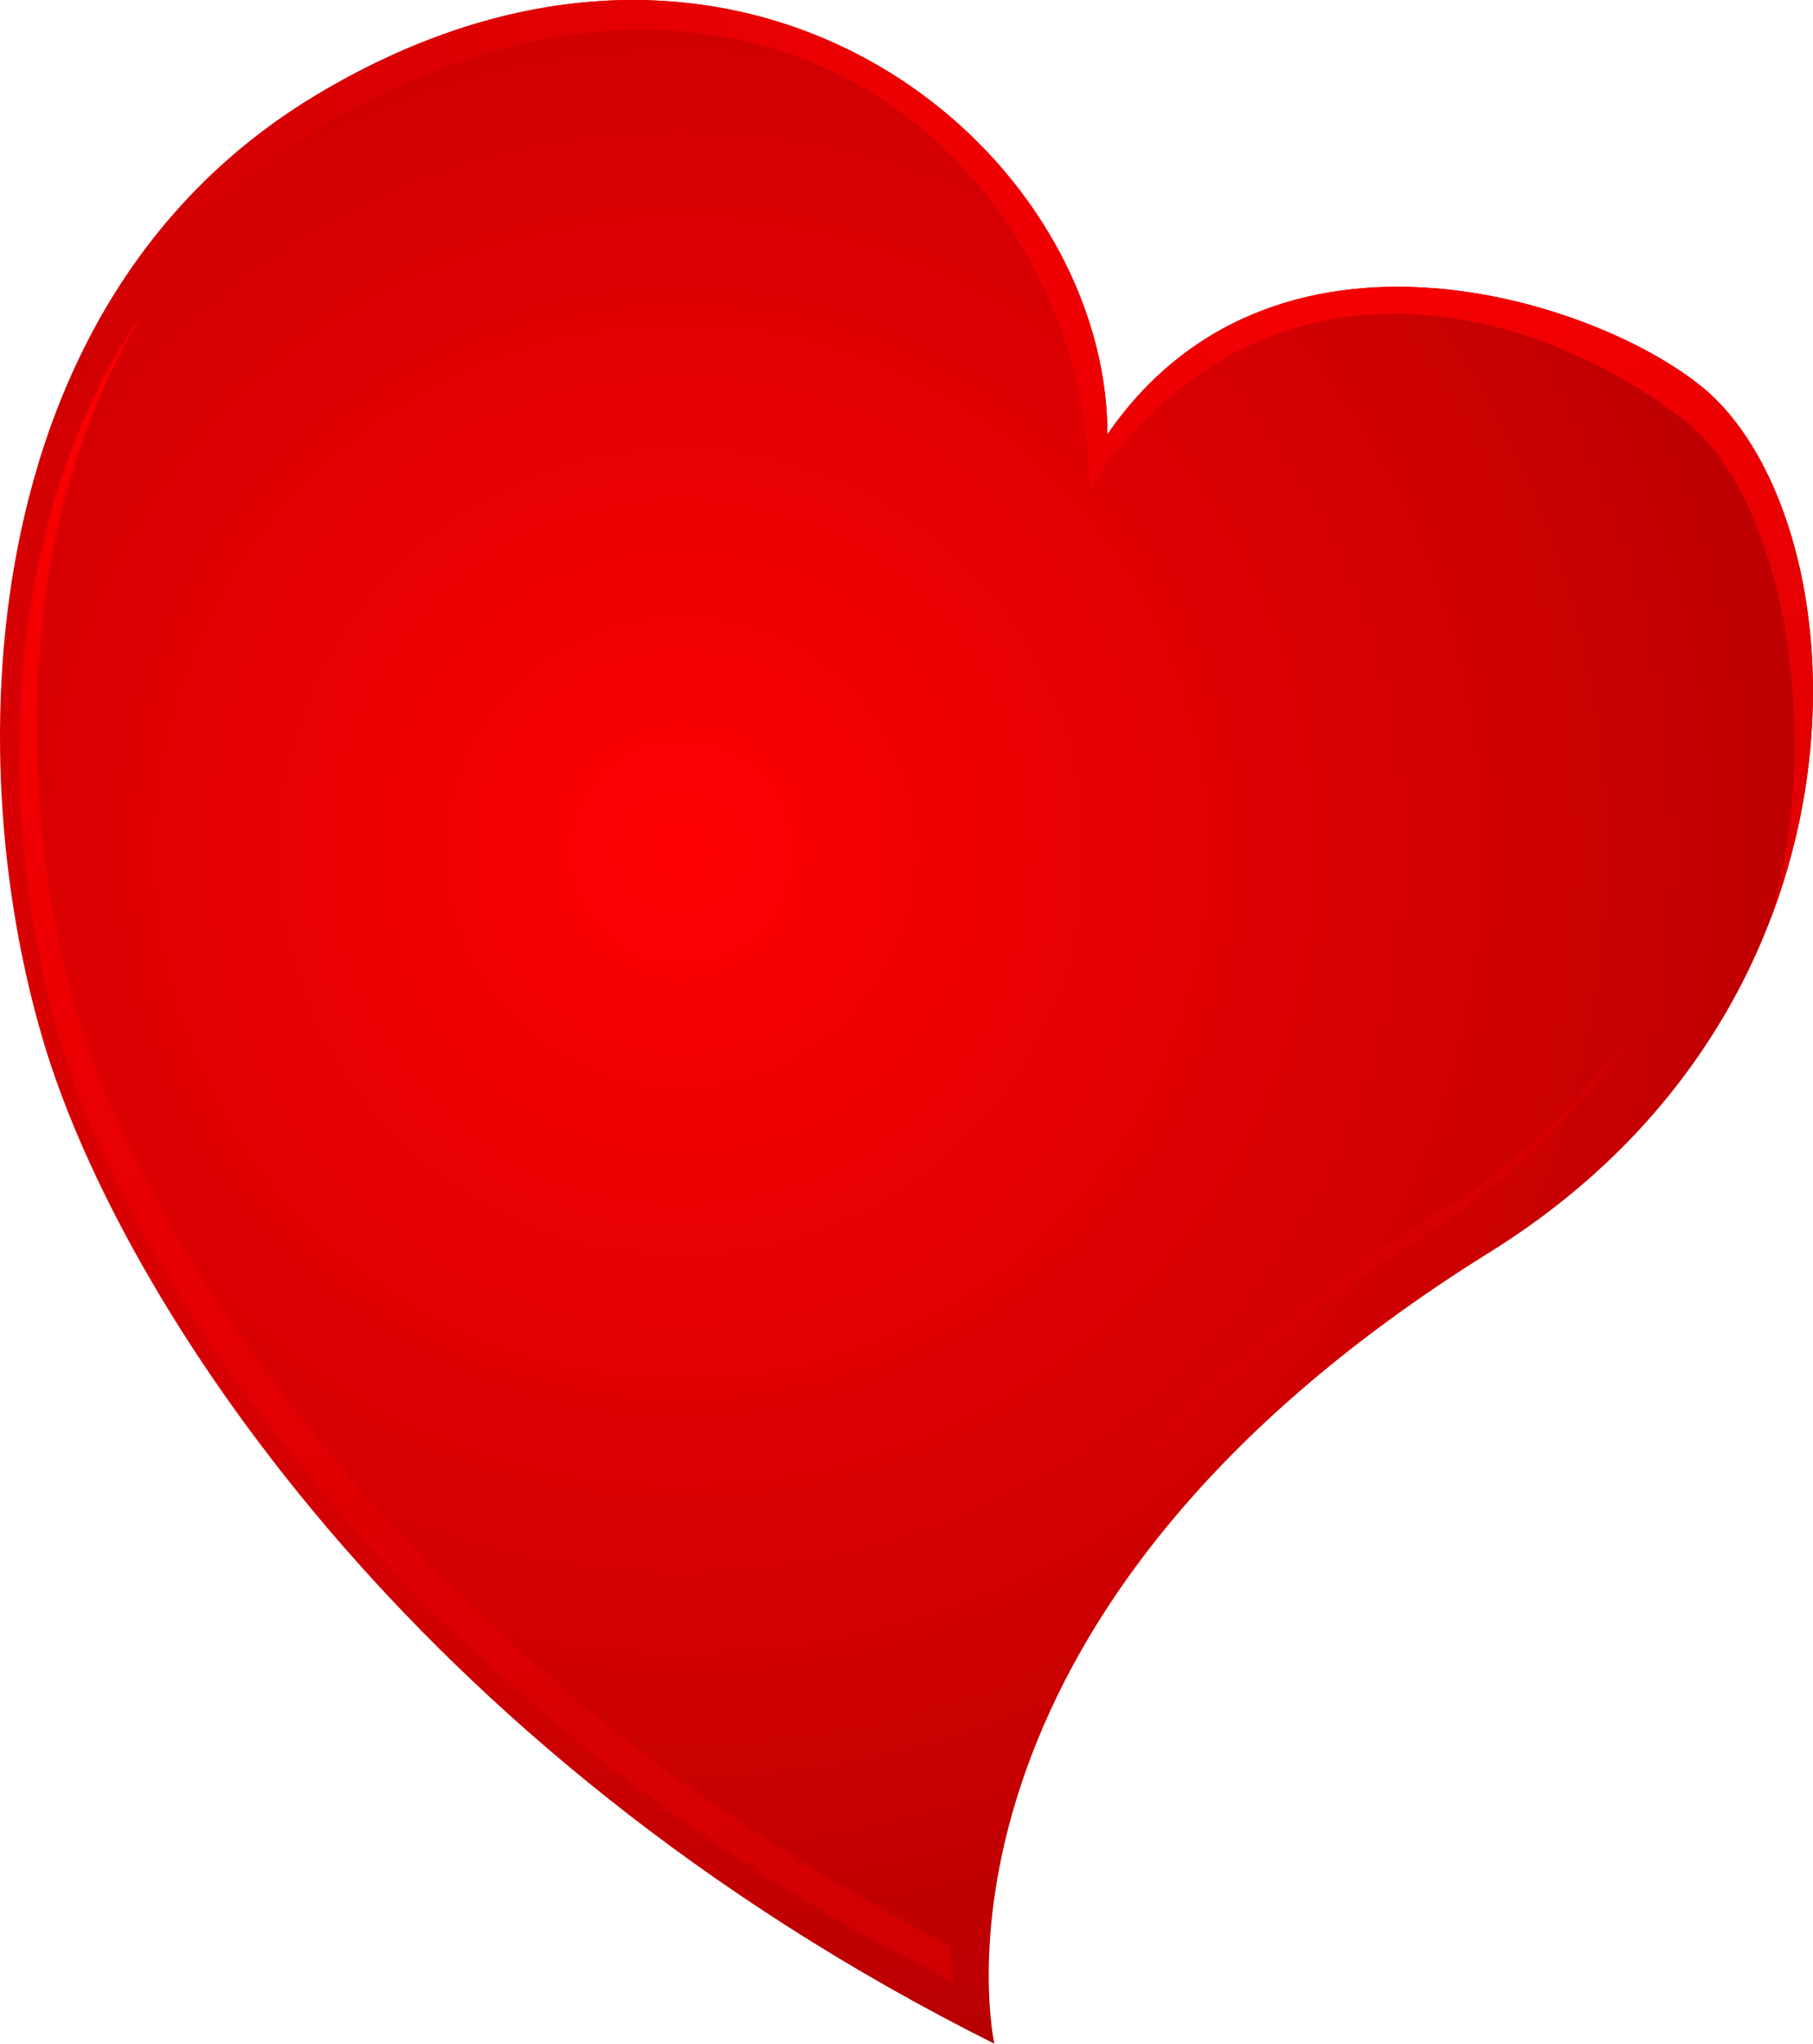 <?xml version="1.0" encoding="utf-8"?>
<!-- Generator: Adobe Illustrator 16.0.0, SVG Export Plug-In . SVG Version: 6.00 Build 0)  -->
<!DOCTYPE svg PUBLIC "-//W3C//DTD SVG 1.1//EN" "http://www.w3.org/Graphics/SVG/1.1/DTD/svg11.dtd">
<svg version="1.1" id="Ñëîé_1" xmlns="http://www.w3.org/2000/svg" xmlns:xlink="http://www.w3.org/1999/xlink" x="0px" y="0px"
	 width="107.81px" height="121.464px" viewBox="0 0 107.81 121.464" enable-background="new 0 0 107.81 121.464"
	 xml:space="preserve">
<g>
	<radialGradient id="SVGID_1_" cx="40.518" cy="50.631" r="94.503" gradientUnits="userSpaceOnUse">
		<stop  offset="0" style="stop-color:#FF0002"/>
		<stop  offset="1" style="stop-color:#A30001"/>
	</radialGradient>
	<path fill="url(#SVGID_1_)" d="M59.13,121.464C23.973,103.885,7.269,76.909,2.775,62.523C-2.469,45.737-1.878,18.059,18.803,5.65
		C44.046-9.496,65.852,8.752,65.852,25.814c10.34-14.994,30.919-7.341,36.192-2.068c8.79,8.789,9.823,36.191-13.443,50.668
		C53.483,96.266,59.13,121.464,59.13,121.464z"/>
	<radialGradient id="SVGID_2_" cx="6.394" cy="11.854" r="204.048" gradientUnits="userSpaceOnUse">
		<stop  offset="0" style="stop-color:#FF0002"/>
		<stop  offset="1" style="stop-color:#AD0001"/>
	</radialGradient>
	<path fill="url(#SVGID_2_)" d="M4.788,60.865C1.081,49,0.477,31.348,8.664,18.355c-9.267,13.107-8.767,31.716-4.91,44.061
		c4.226,13.529,19.935,38.897,52.997,55.428c0,0-0.177-0.8-0.265-2.222C24.319,99.083,8.958,74.214,4.788,60.865z M85.5,72.048
		C74.694,78.771,68.01,85.827,63.884,92.284c4.184-6.026,10.636-12.497,20.581-18.685c5.579-3.471,9.665-7.735,12.53-12.295
		C94.207,65.276,90.44,68.974,85.5,72.048z"/>
	<radialGradient id="SVGID_3_" cx="84.981" cy="0.997" r="163.53" gradientUnits="userSpaceOnUse">
		<stop  offset="0" style="stop-color:#FF0002"/>
		<stop  offset="1" style="stop-color:#A30001"/>
	</radialGradient>
	<path fill="url(#SVGID_3_)" d="M102.044,23.746c-5.273-5.273-25.852-12.926-36.192,2.068c0-17.062-21.806-35.31-47.049-20.164
		C9.999,10.932,4.846,18.983,2.223,27.781c2.857-7.571,8.821-15.409,16.58-20.063C44.046-7.428,64.301,8.752,64.818,28.916
		c10.34-14.994,26.11-11.116,35.417-3.877c5.669,4.41,8.331,18.182,5.039,29.605C110.035,42.214,107.583,29.285,102.044,23.746z"/>
</g>
</svg>
